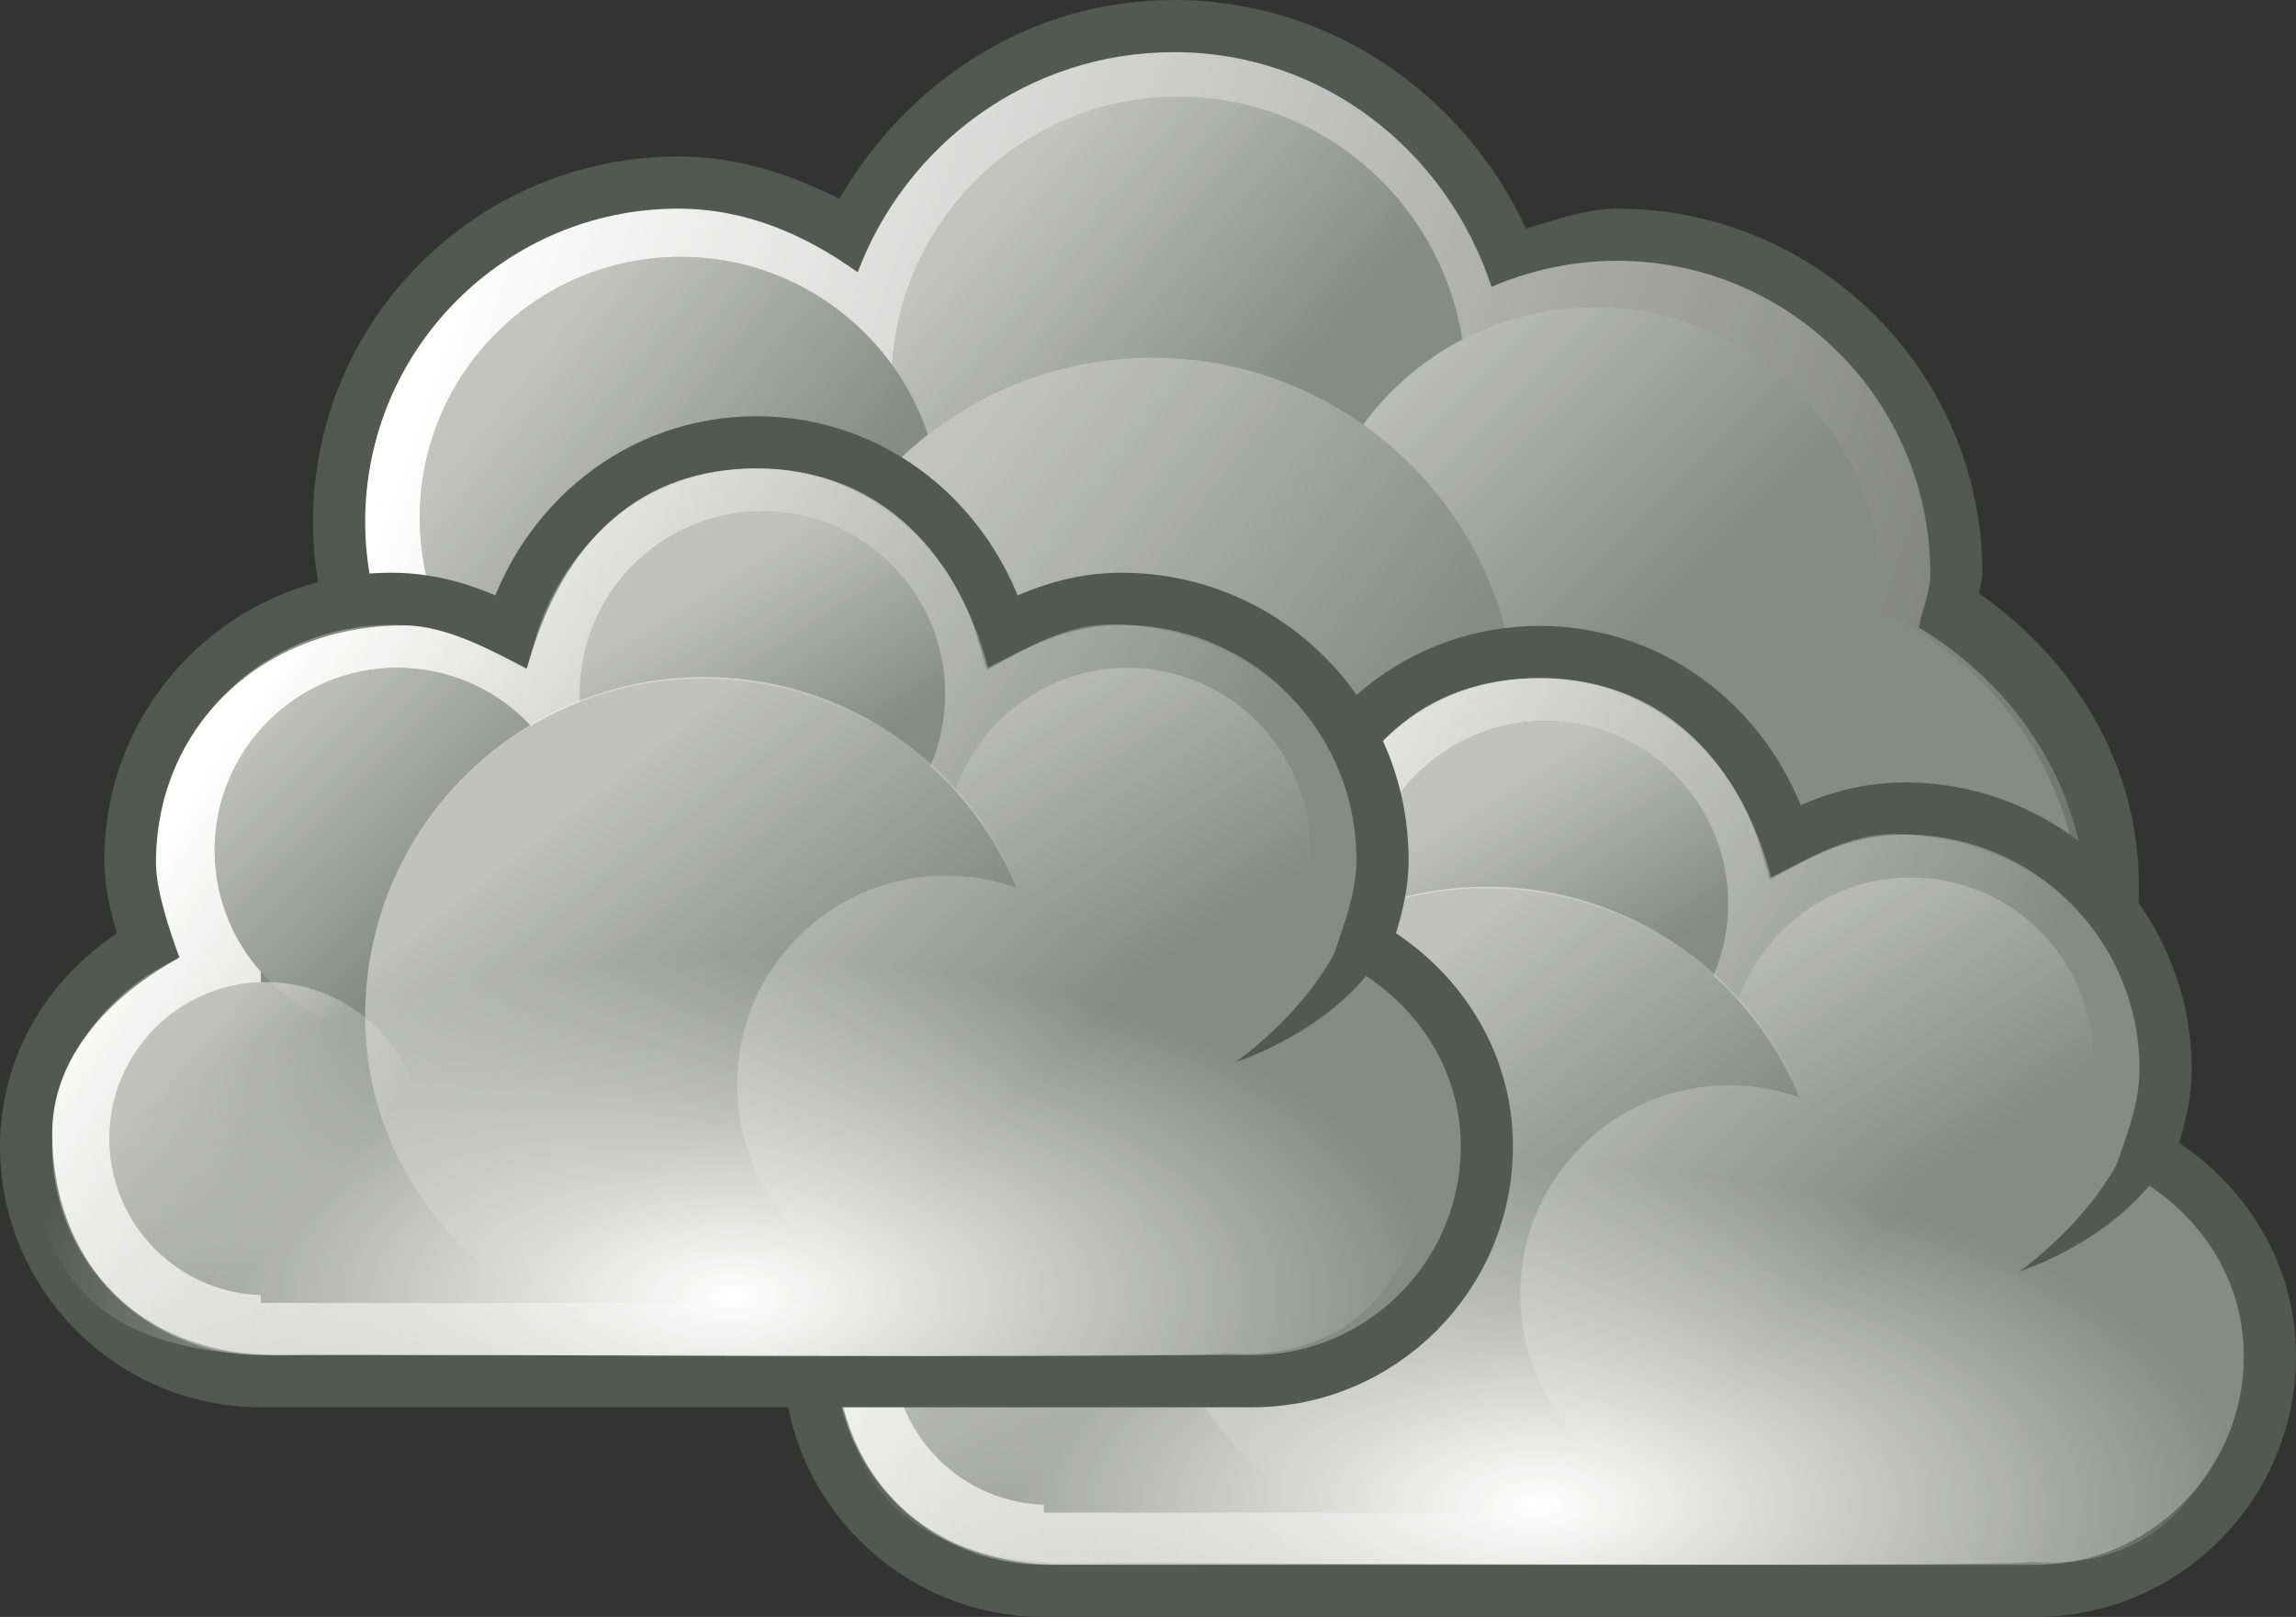 <?xml version="1.0" encoding="UTF-8" standalone="no"?>
<!-- Created with Inkscape (http://www.inkscape.org/) -->

<svg
   xmlns:dc="http://purl.org/dc/elements/1.1/"
   xmlns:cc="http://creativecommons.org/ns#"
   xmlns:rdf="http://www.w3.org/1999/02/22-rdf-syntax-ns#"
   xmlns:svg="http://www.w3.org/2000/svg"
   xmlns="http://www.w3.org/2000/svg"
   xmlns:xlink="http://www.w3.org/1999/xlink"
   xmlns:sodipodi="http://sodipodi.sourceforge.net/DTD/sodipodi-0.dtd"
   xmlns:inkscape="http://www.inkscape.org/namespaces/inkscape"
   id="svg1306"
   sodipodi:docname="weather-storm.svg"
   viewBox="0 0 44.01 31"
   sodipodi:version="0.32"
   inkscape:output_extension="org.inkscape.output.svg.inkscape"
   inkscape:version="0.48.4 r9939"
   version="1.1"
   width="100%"
   height="100%">
  <rect x="0" y="0" width="44.01" height="31" fill="#333333" stroke="none"/>
  <defs
     id="defs1308">
    <linearGradient
       id="linearGradient13503"
       y2="-382.65"
       gradientUnits="userSpaceOnUse"
       x2="245.65"
       y1="-388.47"
       x1="238"
       inkscape:collect="always">
      <stop
         id="stop8400"
         style="stop-color:#ffffff"
         offset="0" />
      <stop
         id="stop8402"
         style="stop-color:#ffffff;stop-opacity:0"
         offset="1" />
    </linearGradient>
    <linearGradient
       id="linearGradient13501"
       y2="-386.96"
       gradientUnits="userSpaceOnUse"
       x2="235.26"
       y1="-390.44"
       x1="230.88"
       inkscape:collect="always">
      <stop
         id="stop8317"
         style="stop-color:#ffffff"
         offset="0" />
      <stop
         id="stop8319"
         style="stop-color:#ffffff;stop-opacity:0"
         offset="1" />
    </linearGradient>
    <linearGradient
       id="linearGradient13499"
       y2="-385.35"
       gradientUnits="userSpaceOnUse"
       x2="252.7"
       y1="-391.31"
       x1="246.74"
       inkscape:collect="always">
      <stop
         id="stop8383"
         style="stop-color:#ffffff"
         offset="0" />
      <stop
         id="stop8385"
         style="stop-color:#ffffff;stop-opacity:0"
         offset="1" />
    </linearGradient>
    <linearGradient
       id="linearGradient13497"
       y2="-388.55"
       gradientUnits="userSpaceOnUse"
       x2="245.83"
       y1="-393.41"
       x1="240.07"
       inkscape:collect="always">
      <stop
         id="stop8333"
         style="stop-color:#ffffff"
         offset="0" />
      <stop
         id="stop8335"
         style="stop-color:#ffffff;stop-opacity:0"
         offset="1" />
    </linearGradient>
    <linearGradient
       id="linearGradient13495"
       y2="-379.27"
       gradientUnits="userSpaceOnUse"
       x2="266.36"
       gradientTransform="translate(69,155)"
       y1="-392.31"
       x1="228.5"
       inkscape:collect="always">
      <stop
         id="stop8304"
         style="stop-color:#ffffff"
         offset="0" />
      <stop
         id="stop8306"
         style="stop-color:#ffffff;stop-opacity:0"
         offset="1" />
    </linearGradient>
    <linearGradient
       id="linearGradient13143"
       y2="-436.83"
       xlink:href="#linearGradient8874"
       gradientUnits="userSpaceOnUse"
       x2="288.9"
       y1="-441.23"
       x1="284.8"
       inkscape:collect="always" />
    <linearGradient
       id="linearGradient13141"
       y2="-436.71"
       xlink:href="#linearGradient8874"
       gradientUnits="userSpaceOnUse"
       x2="289.77"
       y1="-439.48"
       x1="286.67"
       inkscape:collect="always" />
    <linearGradient
       id="linearGradient13139"
       y2="-431.92"
       xlink:href="#linearGradient8874"
       gradientUnits="userSpaceOnUse"
       x2="279.98"
       gradientTransform="translate(-35,207)"
       y1="-437.11"
       x1="275.94"
       inkscape:collect="always" />
    <linearGradient
       id="linearGradient13137"
       y2="-436.44"
       xlink:href="#linearGradient8874"
       gradientUnits="userSpaceOnUse"
       x2="289.39"
       y1="-439.94"
       x1="285.94"
       inkscape:collect="always" />
    <linearGradient
       id="linearGradient13135"
       y2="-436.14"
       xlink:href="#linearGradient8874"
       gradientUnits="userSpaceOnUse"
       x2="289.85"
       y1="-441.29"
       x1="286.51"
       inkscape:collect="always" />
    <linearGradient
       id="linearGradient13133"
       y2="-436.32"
       xlink:href="#linearGradient8874"
       gradientUnits="userSpaceOnUse"
       x2="289.68"
       y1="-439.75"
       x1="287.52"
       inkscape:collect="always" />
    <linearGradient
       id="linearGradient13131"
       y2="-431.97"
       xlink:href="#linearGradient8874"
       gradientUnits="userSpaceOnUse"
       x2="285.03"
       gradientTransform="translate(-34,207)"
       y1="-441.05"
       x1="271.02"
       inkscape:collect="always" />
    <linearGradient
       id="linearGradient11195"
       y2="-328.53"
       xlink:href="#linearGradient8874"
       gradientUnits="userSpaceOnUse"
       x2="-196.19"
       gradientTransform="translate(14.159,7.083)"
       y1="-332.51"
       x1="-190.48"
       inkscape:collect="always" />
    <linearGradient
       id="linearGradient11193"
       y2="-315.33"
       xlink:href="#linearGradient8904"
       gradientUnits="userSpaceOnUse"
       x2="-192.41"
       gradientTransform="translate(13.805,2.84)"
       y1="-328.08"
       x1="-191.29"
       inkscape:collect="always" />
    <linearGradient
       id="linearGradient8874"
       inkscape:collect="always">
      <stop
         id="stop8876"
         style="stop-color:#ffffff"
         offset="0" />
      <stop
         id="stop8878"
         style="stop-color:#ffffff;stop-opacity:0"
         offset="1" />
    </linearGradient>
    <linearGradient
       id="linearGradient8904"
       inkscape:collect="always">
      <stop
         id="stop8906"
         style="stop-color:#fcaf3e"
         offset="0" />
      <stop
         id="stop8908"
         style="stop-color:#fcaf3e;stop-opacity:0"
         offset="1" />
    </linearGradient>
    <radialGradient
       id="radialGradient13211"
       xlink:href="#linearGradient8874"
       gradientUnits="userSpaceOnUse"
       cy="-343.96"
       cx="-229.75"
       gradientTransform="matrix(0.931,0,0,0.448,245.36,184.93)"
       r="14.501"
       inkscape:collect="always" />
    <radialGradient
       id="radialGradient13068"
       xlink:href="#linearGradient8874"
       gradientUnits="userSpaceOnUse"
       cy="-343.96"
       cx="-229.75"
       gradientTransform="matrix(0.931,0,0,0.448,229.93,180.93)"
       r="14.501"
       inkscape:collect="always" />
    <linearGradient
       inkscape:collect="always"
       xlink:href="#linearGradient8874"
       id="linearGradient3103"
       gradientUnits="userSpaceOnUse"
       gradientTransform="translate(-34,207)"
       x1="271.02"
       y1="-441.05"
       x2="285.03"
       y2="-431.97" />
    <linearGradient
       inkscape:collect="always"
       xlink:href="#linearGradient8874"
       id="linearGradient3105"
       gradientUnits="userSpaceOnUse"
       x1="287.52"
       y1="-439.75"
       x2="289.68"
       y2="-436.32" />
    <linearGradient
       inkscape:collect="always"
       xlink:href="#linearGradient8874"
       id="linearGradient3107"
       gradientUnits="userSpaceOnUse"
       x1="286.51"
       y1="-441.29"
       x2="289.85"
       y2="-436.14" />
    <linearGradient
       inkscape:collect="always"
       xlink:href="#linearGradient8874"
       id="linearGradient3109"
       gradientUnits="userSpaceOnUse"
       x1="285.94"
       y1="-439.94"
       x2="289.39"
       y2="-436.44" />
    <linearGradient
       inkscape:collect="always"
       xlink:href="#linearGradient8874"
       id="linearGradient3111"
       gradientUnits="userSpaceOnUse"
       gradientTransform="translate(-35,207)"
       x1="275.94"
       y1="-437.11"
       x2="279.98"
       y2="-431.92" />
    <linearGradient
       inkscape:collect="always"
       xlink:href="#linearGradient8874"
       id="linearGradient3113"
       gradientUnits="userSpaceOnUse"
       x1="286.67"
       y1="-439.48"
       x2="289.77"
       y2="-436.71" />
    <linearGradient
       inkscape:collect="always"
       xlink:href="#linearGradient8874"
       id="linearGradient3115"
       gradientUnits="userSpaceOnUse"
       x1="284.8"
       y1="-441.23"
       x2="288.9"
       y2="-436.83" />
  </defs>
  <sodipodi:namedview
     id="base"
     bordercolor="#666666"
     inkscape:pageshadow="2"
     inkscape:window-y="0"
     pagecolor="#ffffff"
     inkscape:window-height="1022"
     inkscape:grid-bbox="true"
     inkscape:zoom="11.313708"
     inkscape:window-x="0"
     showgrid="true"
     borderopacity="1.0"
     inkscape:current-layer="layer1"
     inkscape:cx="17.864366"
     inkscape:cy="3.541776"
     inkscape:showpageshadow="false"
     inkscape:window-width="1920"
     inkscape:pageopacity="0.0"
     inkscape:document-units="px"
     fit-margin-top="0"
     fit-margin-left="0"
     fit-margin-right="0"
     fit-margin-bottom="0"
     inkscape:window-maximized="1" />
  <g
     id="layer1"
     inkscape:label="Layer 1"
     inkscape:groupmode="layer"
     transform="translate(-1.98,-2)">
    <g
       id="g12825"
       transform="translate(-287.02,245)">
      <path
         id="path12827"
         style="fill:#555753"
         d="m 311.5,-243 c -2.77,0 -5.11,1.57 -6.41,3.81 -0.94,-0.47 -1.96,-0.81 -3.09,-0.81 -3.86,0 -7,3.14 -7,7 0,3.86 3.14,7 7,7 2.42,0 4.43,-1.32 5.69,-3.19 1.13,0.69 2.39,1.19 3.81,1.19 0.91,0 1.75,-0.23 2.56,-0.53 0.51,0.87 1.18,1.58 2,2.16 0,0.13 -0.06,0.24 -0.06,0.37 0,3.86 3.14,7 7,7 3.86,0 7,-3.14 7,-7 0,-2.37 -1.26,-4.36 -3.06,-5.62 0,-0.14 0.06,-0.25 0.06,-0.38 0,-3.86 -3.14,-7 -7,-7 -0.62,0 -1.18,0.22 -1.75,0.38 -1.19,-2.56 -3.74,-4.38 -6.75,-4.38 z"
         inkscape:connector-curvature="0" />
      <path
         id="path12829"
         style="fill:url(#linearGradient13495)"
         d="m 311.5,-242 c -2.78,0 -5.13,1.76 -6.06,4.22 -0.99,-0.71 -2.13,-1.22 -3.44,-1.22 -3.31,0 -6,2.69 -6,6 0,3.31 2.69,6 6,6 2.43,0 4.49,-1.46 5.44,-3.53 1.12,0.92 2.5,1.53 4.06,1.53 1.07,0 2.04,-0.32 2.94,-0.78 0.4,1 1.1,1.79 1.94,2.44 -0.19,0.59 -0.38,1.19 -0.38,1.84 0,3.59 2.91,6.5 6.5,6.5 3.59,0 6.5,-2.91 6.5,-6.5 0,-2.36 -1.33,-4.33 -3.22,-5.47 0.06,-0.35 0.22,-0.66 0.22,-1.03 0,-3.31 -2.69,-6 -6,-6 -0.85,0 -1.67,0.18 -2.41,0.5 -0.85,-2.59 -3.21,-4.5 -6.09,-4.5 z"
         inkscape:connector-curvature="0" />
      <path
         id="path12831"
         sodipodi:rx="6.7396116"
         sodipodi:ry="6.7396116"
         style="fill:#888a85"
         sodipodi:type="arc"
         d="m 248.548,-383.667 c 0,3.722 -3.017,6.74 -6.74,6.74 -3.722,0 -6.74,-3.017 -6.74,-6.74 0,-3.722 3.017,-6.74 6.74,-6.74 3.722,0 6.74,3.017 6.74,6.74 z"
         transform="matrix(0.964,0,0,0.964,89.289,144.53)"
         sodipodi:cy="-383.6666"
         sodipodi:cx="241.80843" />
      <g
         id="g12833">
        <path
           id="path12835"
           sodipodi:rx="6.2313786"
           sodipodi:ry="6.2313786"
           style="fill:#888a85"
           sodipodi:type="arc"
           d="m 250.183,-389.301 c 0,3.441 -2.79,6.231 -6.231,6.231 -3.441,0 -6.231,-2.79 -6.231,-6.231 0,-3.442 2.79,-6.231 6.231,-6.231 3.442,0 6.231,2.79 6.231,6.231 z"
           transform="matrix(0.883,0,0,0.883,96.181,108.11)"
           sodipodi:cy="-389.30136"
           sodipodi:cx="243.95184" />
        <path
           id="path12837"
           sodipodi:rx="6.2313786"
           sodipodi:ry="6.2313786"
           style="opacity:0.494;fill:url(#linearGradient13497)"
           sodipodi:type="arc"
           d="m 250.183,-389.301 c 0,3.441 -2.79,6.231 -6.231,6.231 -3.441,0 -6.231,-2.79 -6.231,-6.231 0,-3.442 2.79,-6.231 6.231,-6.231 3.442,0 6.231,2.79 6.231,6.231 z"
           transform="matrix(0.883,0,0,0.883,96.181,108.11)"
           sodipodi:cy="-389.30136"
           sodipodi:cx="243.95184" />
      </g>
      <g
         id="g12839">
        <path
           id="path12841"
           sodipodi:rx="6.0325046"
           sodipodi:ry="6.0325046"
           style="fill:#888a85"
           sodipodi:type="arc"
           d="m 257.254,-385.788 c 0,3.332 -2.701,6.032 -6.032,6.032 -3.332,0 -6.033,-2.701 -6.033,-6.032 0,-3.332 2.701,-6.033 6.033,-6.033 3.332,0 6.032,2.701 6.032,6.033 z"
           transform="matrix(0.912,0,0,0.912,90.454,120.23)"
           sodipodi:cy="-385.7879"
           sodipodi:cx="251.22179" />
        <path
           id="path12843"
           sodipodi:rx="6.0325046"
           sodipodi:ry="6.0325046"
           style="opacity:0.494;fill:url(#linearGradient13499)"
           sodipodi:type="arc"
           d="m 257.254,-385.788 c 0,3.332 -2.701,6.032 -6.032,6.032 -3.332,0 -6.033,-2.701 -6.033,-6.032 0,-3.332 2.701,-6.033 6.033,-6.033 3.332,0 6.032,2.701 6.032,6.033 z"
           transform="matrix(0.912,0,0,0.912,90.454,120.23)"
           sodipodi:cy="-385.7879"
           sodipodi:cx="251.22179" />
      </g>
      <g
         id="g12845">
        <path
           id="path12847"
           sodipodi:rx="4.3752232"
           sodipodi:ry="4.3752232"
           style="fill:#888a85"
           sodipodi:type="arc"
           d="m 237.809,-387.887 c 0,2.416 -1.959,4.375 -4.375,4.375 -2.416,0 -4.375,-1.959 -4.375,-4.375 0,-2.416 1.959,-4.375 4.375,-4.375 2.416,0 4.375,1.959 4.375,4.375 z"
           transform="matrix(1.143,0,0,1.143,35.232,210.28)"
           sodipodi:cy="-387.88715"
           sodipodi:cx="233.43362" />
        <path
           id="path12849"
           sodipodi:rx="4.3752232"
           sodipodi:ry="4.3752232"
           style="opacity:0.494;fill:url(#linearGradient13501)"
           sodipodi:type="arc"
           d="m 237.809,-387.887 c 0,2.416 -1.959,4.375 -4.375,4.375 -2.416,0 -4.375,-1.959 -4.375,-4.375 0,-2.416 1.959,-4.375 4.375,-4.375 2.416,0 4.375,1.959 4.375,4.375 z"
           transform="matrix(1.143,0,0,1.143,35.232,210.28)"
           sodipodi:cy="-387.88715"
           sodipodi:cx="233.43362" />
      </g>
      <g
         id="g12851">
        <path
           id="path12853"
           sodipodi:rx="6.7396116"
           sodipodi:ry="6.7396116"
           style="fill:#888a85"
           sodipodi:type="arc"
           d="m 248.548,-383.667 c 0,3.722 -3.017,6.74 -6.74,6.74 -3.722,0 -6.74,-3.017 -6.74,-6.74 0,-3.722 3.017,-6.74 6.74,-6.74 3.722,0 6.74,3.017 6.74,6.74 z"
           transform="matrix(1.039,0,0,1.039,59.849,169.49)"
           sodipodi:cy="-383.6666"
           sodipodi:cx="241.80843" />
        <path
           id="path12855"
           sodipodi:rx="6.7396116"
           sodipodi:ry="6.7396116"
           style="opacity:0.494;fill:url(#linearGradient13503)"
           sodipodi:type="arc"
           d="m 248.548,-383.667 c 0,3.722 -3.017,6.74 -6.74,6.74 -3.722,0 -6.74,-3.017 -6.74,-6.74 0,-3.722 3.017,-6.74 6.74,-6.74 3.722,0 6.74,3.017 6.74,6.74 z"
           transform="matrix(1.039,0,0,1.039,59.849,169.49)"
           sodipodi:cy="-383.6666"
           sodipodi:cx="241.80843" />
      </g>
    </g>
    <g
       id="g12857"
       transform="translate(-215.01,253)">
      <path
         id="path12859"
         sodipodi:nodetypes="ccsscsssscsscc"
         style="fill:#888a85;stroke:#555753;stroke-miterlimit:2"
         d="m 246.5,-238.5 c -2.27,0 -4.11,1.55 -4.72,3.63 -0.69,-0.37 -1.44,-0.63 -2.28,-0.63 -2.76,0 -5,2.24 -5,5 0,0.58 0.16,1.11 0.34,1.63 -1.37,0.77 -2.34,2.18 -2.34,3.87 0,2.48 2.02,4.5 4.5,4.5 h 19 c 2.48,0 4.5,-2.02 4.5,-4.5 0,-1.69 -0.97,-3.1 -2.34,-3.87 0.18,-0.52 0.34,-1.05 0.34,-1.63 0,-2.76 -2.24,-5 -5,-5 -0.84,0 -1.59,0.26 -2.28,0.63 -0.61,-2.08 -2.45,-3.63 -4.72,-3.63 z"
         inkscape:connector-curvature="0" />
      <path
         id="path12861"
         sodipodi:nodetypes="ccsscsssscsscc"
         style="fill:url(#linearGradient3103)"
         d="m 246.5,-238 c -2.19,0 -3.72,1.34 -4.4,3.84 -0.66,-0.34 -1.54,-0.83 -2.35,-0.83 -2.72,0 -4.76,1.94 -4.76,4.55 0,0.54 0.27,1.33 0.45,1.82 -1.33,0.73 -2.44,1.89 -2.44,3.37 0,2.35 1.55,4.25 4.34,4.25 h 18.32 c 2.77,0 4.34,-1.9 4.34,-4.25 0,-1.59 -1.11,-2.67 -2.44,-3.39 0.18,-0.49 0.47,-1.26 0.47,-1.8 0,-2.61 -2.12,-4.57 -4.78,-4.57 -0.81,0 -1.64,0.49 -2.31,0.83 -0.65,-2.42 -2.25,-3.82 -4.44,-3.82 z"
         inkscape:connector-curvature="0" />
      <path
         id="path12863"
         sodipodi:rx="3.3125"
         sodipodi:ry="3.3125"
         style="fill:#888a85"
         sodipodi:type="arc"
         d="m 291.688,-437.594 c 0,1.829 -1.483,3.312 -3.312,3.312 -1.829,0 -3.312,-1.483 -3.312,-3.312 0,-1.829 1.483,-3.312 3.312,-3.312 1.829,0 3.312,1.483 3.312,3.312 z"
         transform="matrix(1.057,0,0,1.057,-58.198,228.86)"
         sodipodi:cy="-437.59375"
         sodipodi:cx="288.375" />
      <path
         id="path12865"
         sodipodi:rx="3.3125"
         sodipodi:ry="3.3125"
         style="opacity:0.478;fill:url(#linearGradient3105)"
         sodipodi:type="arc"
         d="m 291.688,-437.594 c 0,1.829 -1.483,3.312 -3.312,3.312 -1.829,0 -3.312,-1.483 -3.312,-3.312 0,-1.829 1.483,-3.312 3.312,-3.312 1.829,0 3.312,1.483 3.312,3.312 z"
         transform="matrix(1.057,0,0,1.057,-58.198,228.86)"
         sodipodi:cy="-437.59375"
         sodipodi:cx="288.375" />
      <rect
         id="rect12867"
         style="fill:#888a85"
         height="9"
         width="20"
         y="-231"
         x="237" />
      <path
         id="path12869"
         sodipodi:rx="3.3125"
         sodipodi:ry="3.3125"
         style="fill:#888a85"
         sodipodi:type="arc"
         d="m 291.688,-437.594 c 0,1.829 -1.483,3.312 -3.312,3.312 -1.829,0 -3.312,-1.483 -3.312,-3.312 0,-1.829 1.483,-3.312 3.312,-3.312 1.829,0 3.312,1.483 3.312,3.312 z"
         transform="matrix(0.906,0,0,0.906,-24.17,171.31)"
         sodipodi:cy="-437.59375"
         sodipodi:cx="288.375" />
      <path
         id="path12871"
         sodipodi:rx="3.3125"
         sodipodi:ry="3.3125"
         style="fill:#888a85"
         sodipodi:type="arc"
         d="m 291.688,-437.594 c 0,1.829 -1.483,3.312 -3.312,3.312 -1.829,0 -3.312,-1.483 -3.312,-3.312 0,-1.829 1.483,-3.312 3.312,-3.312 1.829,0 3.312,1.483 3.312,3.312 z"
         transform="matrix(1.057,0,0,1.057,-51.198,231.86)"
         sodipodi:cy="-437.59375"
         sodipodi:cx="288.375" />
      <path
         id="path12873"
         sodipodi:rx="3.3125"
         sodipodi:ry="3.3125"
         style="opacity:0.478;fill:url(#linearGradient3107)"
         sodipodi:type="arc"
         d="m 291.688,-437.594 c 0,1.829 -1.483,3.312 -3.312,3.312 -1.829,0 -3.312,-1.483 -3.312,-3.312 0,-1.829 1.483,-3.312 3.312,-3.312 1.829,0 3.312,1.483 3.312,3.312 z"
         transform="matrix(1.057,0,0,1.057,-51.198,231.86)"
         sodipodi:cy="-437.59375"
         sodipodi:cx="288.375" />
      <path
         id="path12875"
         sodipodi:rx="3.3125"
         sodipodi:ry="3.3125"
         style="fill:#888a85"
         sodipodi:type="arc"
         d="m 291.688,-437.594 c 0,1.829 -1.483,3.312 -3.312,3.312 -1.829,0 -3.312,-1.483 -3.312,-3.312 0,-1.829 1.483,-3.312 3.312,-3.312 1.829,0 3.312,1.483 3.312,3.312 z"
         transform="matrix(1.057,0,0,1.057,-65.198,231.86)"
         sodipodi:cy="-437.59375"
         sodipodi:cx="288.375" />
      <path
         id="path12877"
         sodipodi:rx="3.3125"
         sodipodi:ry="3.3125"
         style="opacity:0.478;fill:url(#linearGradient3109)"
         sodipodi:type="arc"
         d="m 291.688,-437.594 c 0,1.829 -1.483,3.312 -3.312,3.312 -1.829,0 -3.312,-1.483 -3.312,-3.312 0,-1.829 1.483,-3.312 3.312,-3.312 1.829,0 3.312,1.483 3.312,3.312 z"
         transform="matrix(1.057,0,0,1.057,-65.198,231.86)"
         sodipodi:cy="-437.59375"
         sodipodi:cx="288.375" />
      <path
         id="path12879"
         style="fill:#888a85"
         d="m 245.47,-233.97 c -3.58,0 -6.47,2.92 -6.47,6.5 0,2.37 1.35,4.34 3.25,5.47 h 6.47 c 1.9,-1.13 3.25,-3.13 3.25,-5.5 0,-3.58 -2.92,-6.47 -6.5,-6.47 z"
         inkscape:connector-curvature="0" />
      <path
         id="path12881"
         style="opacity:0.478;fill:url(#linearGradient3111)"
         d="m 245.5,-234 c -3.59,0 -6.5,2.91 -6.5,6.5 0,2.38 1.34,4.37 3.25,5.5 h 6.5 c 1.91,-1.13 3.25,-3.12 3.25,-5.5 0,-3.59 -2.91,-6.5 -6.5,-6.5 z"
         inkscape:connector-curvature="0" />
      <path
         id="path12883"
         sodipodi:rx="3.3125"
         sodipodi:ry="3.3125"
         style="opacity:0.478;fill:url(#linearGradient3113)"
         sodipodi:type="arc"
         d="m 291.688,-437.594 c 0,1.829 -1.483,3.312 -3.312,3.312 -1.829,0 -3.312,-1.483 -3.312,-3.312 0,-1.829 1.483,-3.312 3.312,-3.312 1.829,0 3.312,1.483 3.312,3.312 z"
         transform="matrix(0.906,0,0,0.906,-24.17,171.31)"
         sodipodi:cy="-437.59375"
         sodipodi:cx="288.375" />
      <path
         id="path12885"
         sodipodi:nodetypes="ccss"
         style="fill:#555753;fill-rule:evenodd"
         d="m 258.96,-230.33 c -0.01,2.68 -3.27,3.71 -3.27,3.71 0,0 2.35,-1.63 2.33,-3.7 0,0 0.94,-0.01 0.94,-0.01 z"
         inkscape:connector-curvature="0" />
      <path
         id="path12887"
         sodipodi:rx="3.3125"
         sodipodi:ry="3.3125"
         style="fill:#888a85"
         sodipodi:type="arc"
         d="m 291.688,-437.594 c 0,1.829 -1.483,3.312 -3.312,3.312 -1.829,0 -3.312,-1.483 -3.312,-3.312 0,-1.829 1.483,-3.312 3.312,-3.312 1.829,0 3.312,1.483 3.312,3.312 z"
         transform="matrix(1.208,0,0,1.208,-98.227,302.42)"
         sodipodi:cy="-437.59375"
         sodipodi:cx="288.375" />
      <path
         id="path12889"
         sodipodi:rx="3.3125"
         sodipodi:ry="3.3125"
         style="opacity:0.478;fill:url(#linearGradient3115)"
         sodipodi:type="arc"
         d="m 291.688,-437.594 c 0,1.829 -1.483,3.312 -3.312,3.312 -1.829,0 -3.312,-1.483 -3.312,-3.312 0,-1.829 1.483,-3.312 3.312,-3.312 1.829,0 3.312,1.483 3.312,3.312 z"
         transform="matrix(1.208,0,0,1.208,-98.227,302.42)"
         sodipodi:cy="-437.59375"
         sodipodi:cx="288.375" />
    </g>
    <path
       id="path13209"
       sodipodi:nodetypes="ccsscsscscsscc"
       style="fill:url(#radialGradient13211)"
       d="m 31.626,15 c -2,0 -3.685,1.079 -4.53,2.614 -0.595,-0.221 -1.245,-0.353 -1.926,-0.353 -2.83,0 -5.118,2.118 -5.118,4.718 0,0.453 0.145,0.856 0.275,1.272 -1.382,0.865 -2.347,2.253 -2.347,3.904 0,2.653 0.651,4.994 5.227,4.806 0.045,-0.002 17.452,0.097 17.701,-0.018 3.085,0.226 4.072,-2.445 4.072,-4.699 0,-1.701 -0.837,-3.05 -2.31,-3.878 0.048,-0.258 -0.038,-0.551 -0.038,-0.822 0,-2.599 -2.306,-4.718 -5.136,-4.718 -0.394,0 -0.732,0.135 -1.101,0.212 C 35.657,16.27 33.81,15 31.626,15 z"
       inkscape:connector-curvature="0" />
    <g
       id="g12891"
       transform="translate(-230.02,248.98)">
      <path
         id="path12893"
         sodipodi:nodetypes="ccsscsssscsscc"
         style="fill:#888a85;stroke:#555753;stroke-miterlimit:2"
         d="m 246.5,-238.5 c -2.27,0 -4.11,1.55 -4.72,3.63 -0.69,-0.37 -1.44,-0.63 -2.28,-0.63 -2.76,0 -5,2.24 -5,5 0,0.58 0.16,1.11 0.34,1.63 -1.37,0.77 -2.34,2.18 -2.34,3.87 0,2.48 2.02,4.5 4.5,4.5 h 19 c 2.48,0 4.5,-2.02 4.5,-4.5 0,-1.69 -0.97,-3.1 -2.34,-3.87 0.18,-0.52 0.34,-1.05 0.34,-1.63 0,-2.76 -2.24,-5 -5,-5 -0.84,0 -1.59,0.26 -2.28,0.63 -0.61,-2.08 -2.45,-3.63 -4.72,-3.63 z"
         inkscape:connector-curvature="0" />
      <path
         id="path12895"
         sodipodi:nodetypes="ccsscsssscsscc"
         style="fill:url(#linearGradient13131)"
         d="m 246.5,-238 c -2.19,0 -3.72,1.34 -4.4,3.84 -0.66,-0.34 -1.54,-0.83 -2.35,-0.83 -2.72,0 -4.76,1.94 -4.76,4.55 0,0.54 0.27,1.33 0.45,1.82 -1.33,0.73 -2.44,1.89 -2.44,3.37 0,2.35 1.55,4.25 4.34,4.25 h 18.32 c 2.77,0 4.34,-1.9 4.34,-4.25 0,-1.59 -1.11,-2.67 -2.44,-3.39 0.18,-0.49 0.47,-1.26 0.47,-1.8 0,-2.61 -2.12,-4.57 -4.78,-4.57 -0.81,0 -1.64,0.49 -2.31,0.83 -0.65,-2.42 -2.25,-3.82 -4.44,-3.82 z"
         inkscape:connector-curvature="0" />
      <path
         id="path12897"
         sodipodi:rx="3.3125"
         sodipodi:ry="3.3125"
         style="fill:#888a85"
         sodipodi:type="arc"
         d="m 291.688,-437.594 c 0,1.829 -1.483,3.312 -3.312,3.312 -1.829,0 -3.312,-1.483 -3.312,-3.312 0,-1.829 1.483,-3.312 3.312,-3.312 1.829,0 3.312,1.483 3.312,3.312 z"
         transform="matrix(1.057,0,0,1.057,-58.198,228.86)"
         sodipodi:cy="-437.59375"
         sodipodi:cx="288.375" />
      <path
         id="path12899"
         sodipodi:rx="3.3125"
         sodipodi:ry="3.3125"
         style="opacity:0.478;fill:url(#linearGradient13133)"
         sodipodi:type="arc"
         d="m 291.688,-437.594 c 0,1.829 -1.483,3.312 -3.312,3.312 -1.829,0 -3.312,-1.483 -3.312,-3.312 0,-1.829 1.483,-3.312 3.312,-3.312 1.829,0 3.312,1.483 3.312,3.312 z"
         transform="matrix(1.057,0,0,1.057,-58.198,228.86)"
         sodipodi:cy="-437.59375"
         sodipodi:cx="288.375" />
      <rect
         id="rect12901"
         style="fill:#888a85"
         height="9"
         width="20"
         y="-231"
         x="237" />
      <path
         id="path12903"
         sodipodi:rx="3.3125"
         sodipodi:ry="3.3125"
         style="fill:#888a85"
         sodipodi:type="arc"
         d="m 291.688,-437.594 c 0,1.829 -1.483,3.312 -3.312,3.312 -1.829,0 -3.312,-1.483 -3.312,-3.312 0,-1.829 1.483,-3.312 3.312,-3.312 1.829,0 3.312,1.483 3.312,3.312 z"
         transform="matrix(0.906,0,0,0.906,-24.17,171.31)"
         sodipodi:cy="-437.59375"
         sodipodi:cx="288.375" />
      <path
         id="path12905"
         sodipodi:rx="3.3125"
         sodipodi:ry="3.3125"
         style="fill:#888a85"
         sodipodi:type="arc"
         d="m 291.688,-437.594 c 0,1.829 -1.483,3.312 -3.312,3.312 -1.829,0 -3.312,-1.483 -3.312,-3.312 0,-1.829 1.483,-3.312 3.312,-3.312 1.829,0 3.312,1.483 3.312,3.312 z"
         transform="matrix(1.057,0,0,1.057,-51.198,231.86)"
         sodipodi:cy="-437.59375"
         sodipodi:cx="288.375" />
      <path
         id="path12907"
         sodipodi:rx="3.3125"
         sodipodi:ry="3.3125"
         style="opacity:0.478;fill:url(#linearGradient13135)"
         sodipodi:type="arc"
         d="m 291.688,-437.594 c 0,1.829 -1.483,3.312 -3.312,3.312 -1.829,0 -3.312,-1.483 -3.312,-3.312 0,-1.829 1.483,-3.312 3.312,-3.312 1.829,0 3.312,1.483 3.312,3.312 z"
         transform="matrix(1.057,0,0,1.057,-51.198,231.86)"
         sodipodi:cy="-437.59375"
         sodipodi:cx="288.375" />
      <path
         id="path12909"
         sodipodi:rx="3.3125"
         sodipodi:ry="3.3125"
         style="fill:#888a85"
         sodipodi:type="arc"
         d="m 291.688,-437.594 c 0,1.829 -1.483,3.312 -3.312,3.312 -1.829,0 -3.312,-1.483 -3.312,-3.312 0,-1.829 1.483,-3.312 3.312,-3.312 1.829,0 3.312,1.483 3.312,3.312 z"
         transform="matrix(1.057,0,0,1.057,-65.198,231.86)"
         sodipodi:cy="-437.59375"
         sodipodi:cx="288.375" />
      <path
         id="path12911"
         sodipodi:rx="3.3125"
         sodipodi:ry="3.3125"
         style="opacity:0.478;fill:url(#linearGradient13137)"
         sodipodi:type="arc"
         d="m 291.688,-437.594 c 0,1.829 -1.483,3.312 -3.312,3.312 -1.829,0 -3.312,-1.483 -3.312,-3.312 0,-1.829 1.483,-3.312 3.312,-3.312 1.829,0 3.312,1.483 3.312,3.312 z"
         transform="matrix(1.057,0,0,1.057,-65.198,231.86)"
         sodipodi:cy="-437.59375"
         sodipodi:cx="288.375" />
      <path
         id="path12913"
         style="fill:#888a85"
         d="m 245.47,-233.97 c -3.58,0 -6.47,2.92 -6.47,6.5 0,2.37 1.35,4.34 3.25,5.47 h 6.47 c 1.9,-1.13 3.25,-3.13 3.25,-5.5 0,-3.58 -2.92,-6.47 -6.5,-6.47 z"
         inkscape:connector-curvature="0" />
      <path
         id="path12915"
         style="opacity:0.478;fill:url(#linearGradient13139)"
         d="m 245.5,-234 c -3.59,0 -6.5,2.91 -6.5,6.5 0,2.38 1.34,4.37 3.25,5.5 h 6.5 c 1.91,-1.13 3.25,-3.12 3.25,-5.5 0,-3.59 -2.91,-6.5 -6.5,-6.5 z"
         inkscape:connector-curvature="0" />
      <path
         id="path12917"
         sodipodi:rx="3.3125"
         sodipodi:ry="3.3125"
         style="opacity:0.478;fill:url(#linearGradient13141)"
         sodipodi:type="arc"
         d="m 291.688,-437.594 c 0,1.829 -1.483,3.312 -3.312,3.312 -1.829,0 -3.312,-1.483 -3.312,-3.312 0,-1.829 1.483,-3.312 3.312,-3.312 1.829,0 3.312,1.483 3.312,3.312 z"
         transform="matrix(0.906,0,0,0.906,-24.17,171.31)"
         sodipodi:cy="-437.59375"
         sodipodi:cx="288.375" />
      <path
         id="path12919"
         sodipodi:nodetypes="ccss"
         style="fill:#555753;fill-rule:evenodd"
         d="m 258.96,-230.33 c -0.01,2.68 -3.27,3.71 -3.27,3.71 0,0 2.35,-1.63 2.33,-3.7 0,0 0.94,-0.01 0.94,-0.01 z"
         inkscape:connector-curvature="0" />
      <path
         id="path12921"
         sodipodi:rx="3.3125"
         sodipodi:ry="3.3125"
         style="fill:#888a85"
         sodipodi:type="arc"
         d="m 291.688,-437.594 c 0,1.829 -1.483,3.312 -3.312,3.312 -1.829,0 -3.312,-1.483 -3.312,-3.312 0,-1.829 1.483,-3.312 3.312,-3.312 1.829,0 3.312,1.483 3.312,3.312 z"
         transform="matrix(1.208,0,0,1.208,-98.227,302.42)"
         sodipodi:cy="-437.59375"
         sodipodi:cx="288.375" />
      <path
         id="path12923"
         sodipodi:rx="3.3125"
         sodipodi:ry="3.3125"
         style="opacity:0.478;fill:url(#linearGradient13143)"
         sodipodi:type="arc"
         d="m 291.688,-437.594 c 0,1.829 -1.483,3.312 -3.312,3.312 -1.829,0 -3.312,-1.483 -3.312,-3.312 0,-1.829 1.483,-3.312 3.312,-3.312 1.829,0 3.312,1.483 3.312,3.312 z"
         transform="matrix(1.208,0,0,1.208,-98.227,302.42)"
         sodipodi:cy="-437.59375"
         sodipodi:cx="288.375" />
    </g>
    <path
       id="path11418"
       sodipodi:nodetypes="ccsscsscscsscc"
       style="fill:url(#radialGradient13068)"
       d="m 16.189,11 c -2,0 -3.686,1.08 -4.531,2.615 -0.595,-0.222 -1.244,-0.353 -1.926,-0.353 -2.83,0 -5.117,2.118 -5.117,4.717 0,0.454 0.144,0.857 0.275,1.272 -1.382,0.865 -2.348,2.254 -2.348,3.905 0,2.653 0.652,4.993 5.228,4.806 0.045,-0.002 17.451,0.097 17.7,-0.018 3.085,0.226 4.072,-2.446 4.072,-4.7 0,-1.7 -0.837,-3.05 -2.309,-3.877 0.048,-0.259 -0.039,-0.551 -0.039,-0.823 0,-2.599 -2.305,-4.717 -5.136,-4.717 -0.393,0 -0.732,0.135 -1.1,0.212 C 20.219,12.271 18.373,11 16.189,11 z"
       inkscape:connector-curvature="0" />
  </g>
</svg>
